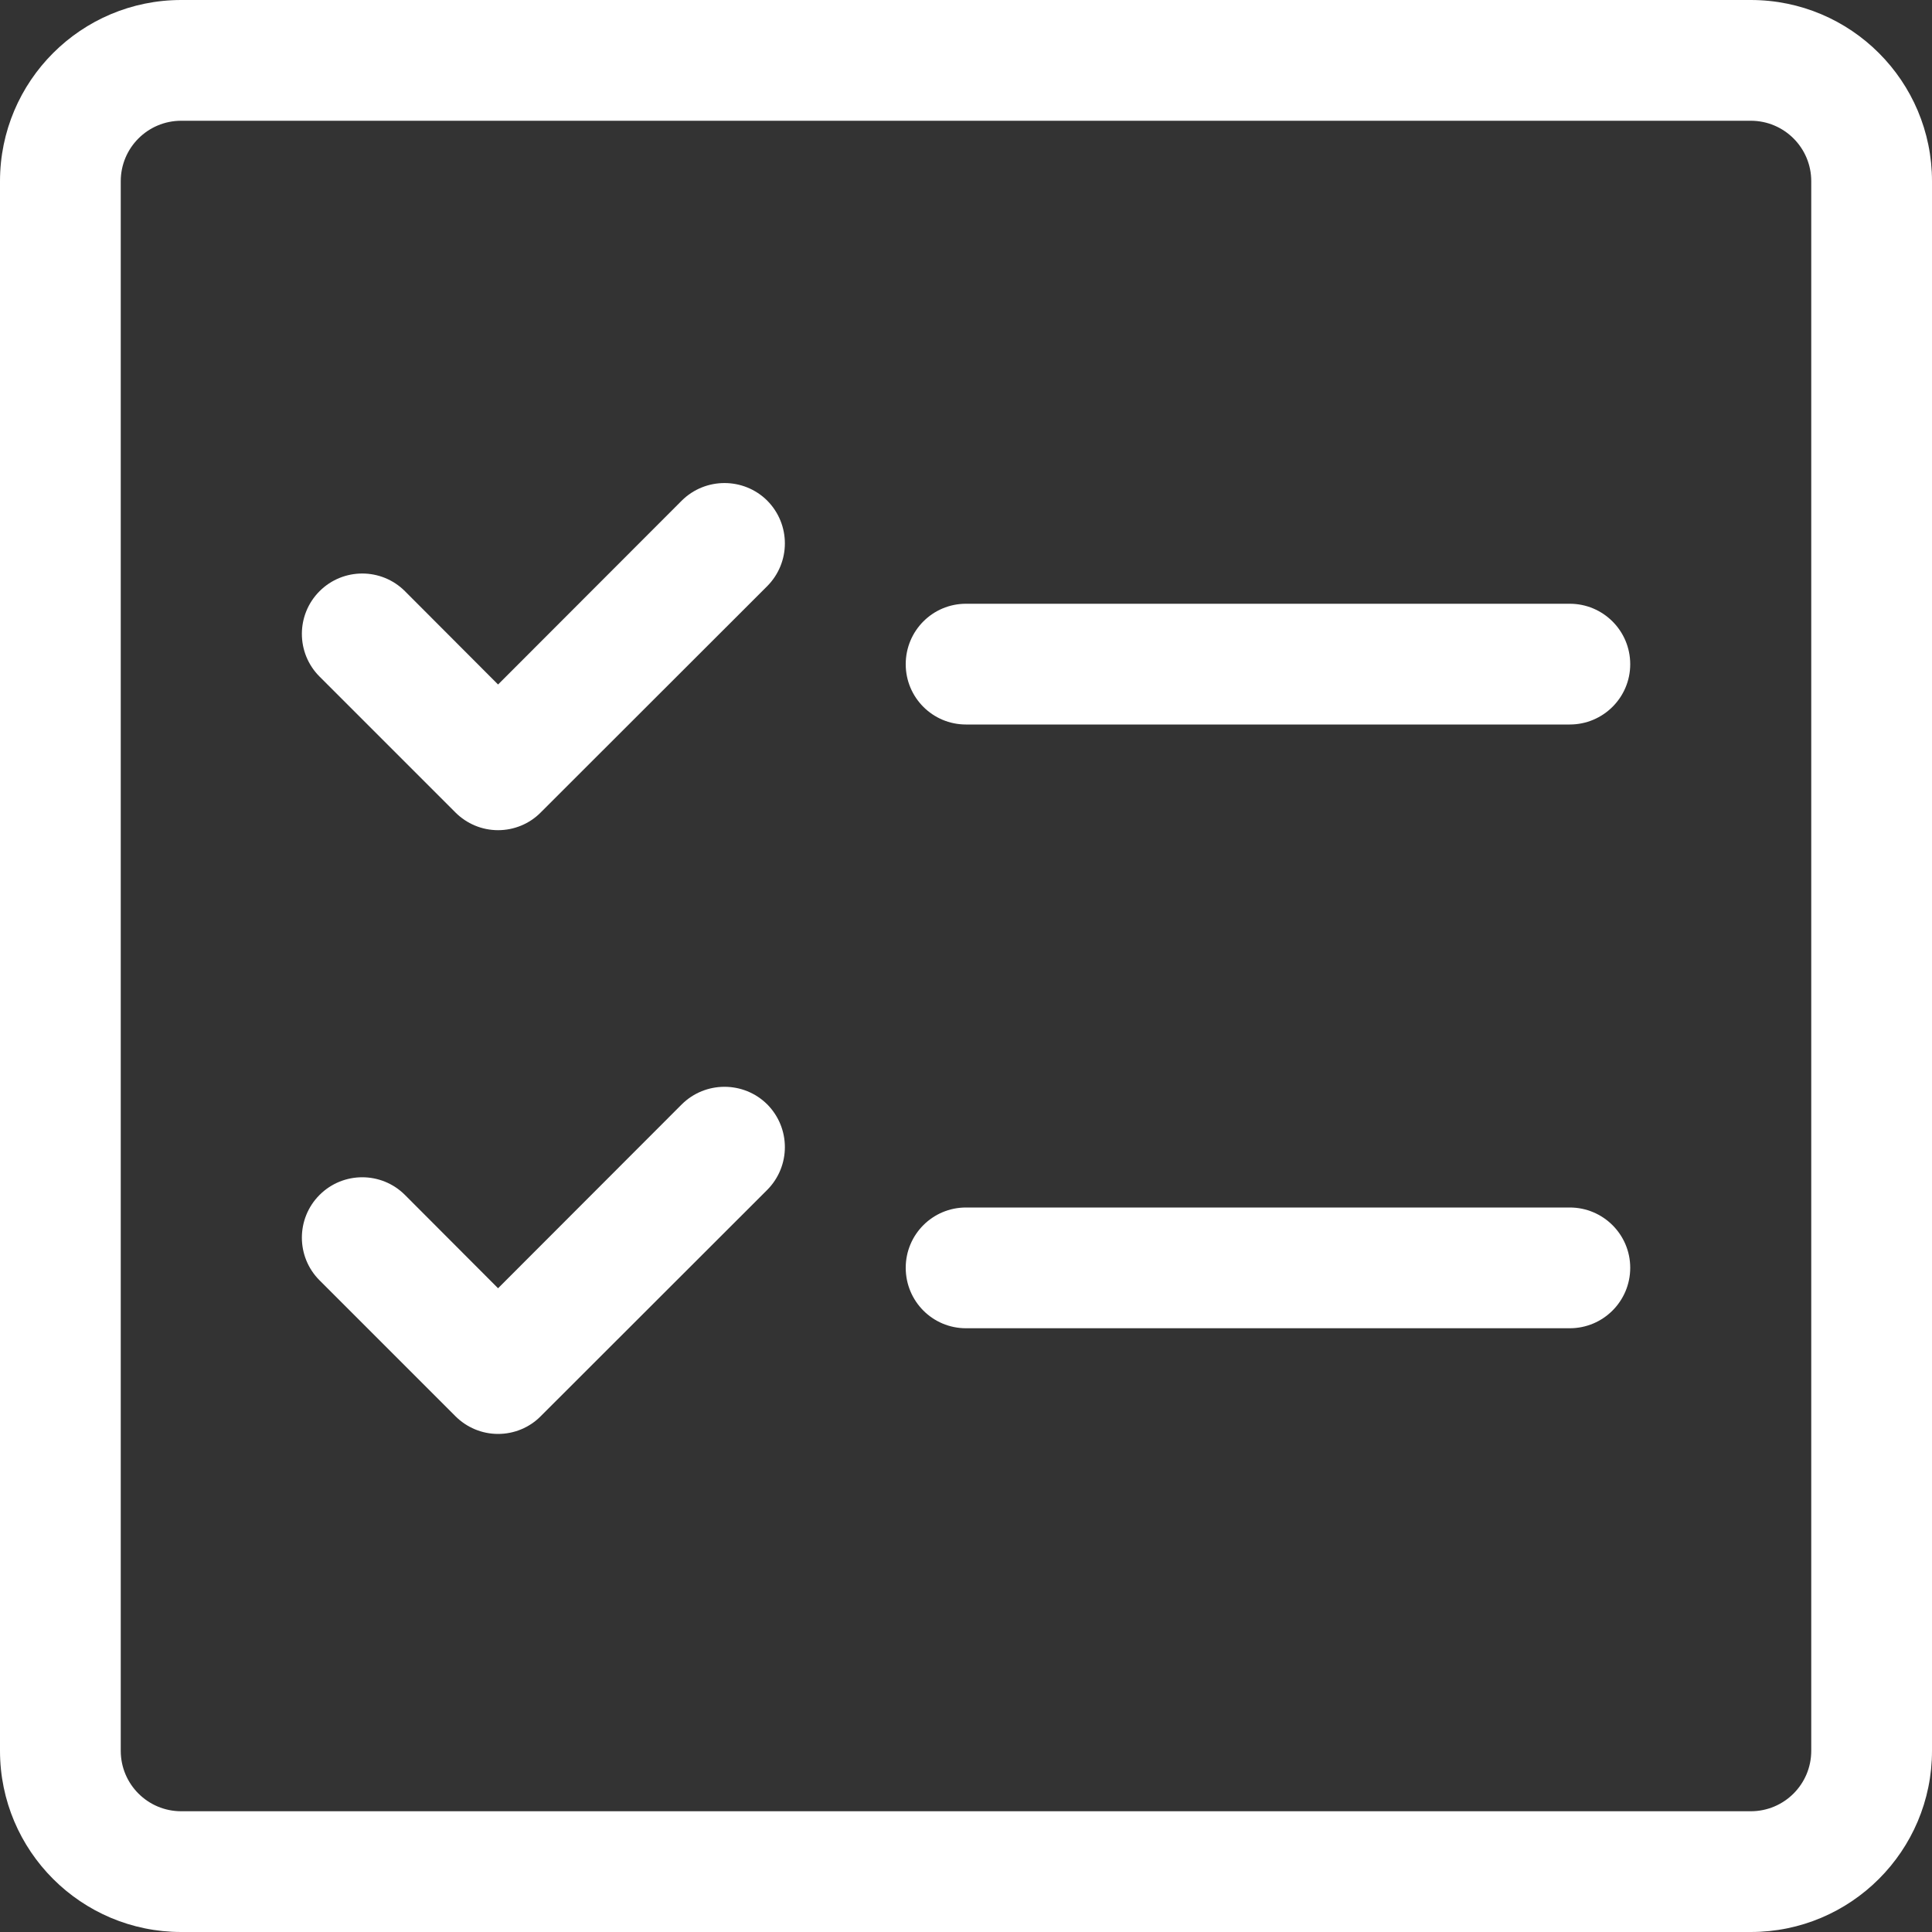 <?xml version="1.0" encoding="UTF-8"?>
<svg width="10px" height="10px" viewBox="0 0 10 10" version="1.1" xmlns="http://www.w3.org/2000/svg" xmlns:xlink="http://www.w3.org/1999/xlink">
    <rect x="0" y="0" width="10" height="10" fill="#333333" stroke="none"/>
    <title>Reports Icon</title>
    <g id="Symbols" stroke="none" stroke-width="1" fill="none" fill-rule="evenodd">
        <g id="Affiliates-Nav" transform="translate(-31, -186)" fill="#FFFFFF" fill-rule="nonzero">
            <g id="Group" transform="translate(31, 186)">
                <path d="M3.971,2.591 C4.093,2.714 4.093,2.911 3.971,3.034 L2.799,4.205 C2.741,4.264 2.661,4.297 2.578,4.297 C2.495,4.297 2.416,4.264 2.357,4.205 L1.654,3.502 C1.532,3.38 1.532,3.182 1.654,3.06 C1.776,2.938 1.974,2.938 2.096,3.06 L2.578,3.543 L3.529,2.591 C3.651,2.47 3.849,2.47 3.971,2.591 L3.971,2.591 Z" id="Path"></path>
                <path d="M5,3.125 C4.827,3.125 4.688,3.265 4.688,3.438 C4.688,3.61 4.827,3.75 5,3.75 L8.125,3.75 C8.298,3.75 8.438,3.61 8.438,3.438 C8.438,3.265 8.298,3.125 8.125,3.125 L5,3.125 Z" id="Path"></path>
                <path d="M4.688,6.562 C4.688,6.39 4.827,6.25 5,6.25 L8.125,6.25 C8.298,6.25 8.438,6.39 8.438,6.562 C8.438,6.735 8.298,6.875 8.125,6.875 L5,6.875 C4.827,6.875 4.688,6.735 4.688,6.562 Z" id="Path"></path>
                <path d="M3.971,6.159 C4.093,6.036 4.093,5.839 3.971,5.716 C3.849,5.595 3.651,5.595 3.529,5.716 L2.578,6.668 L2.096,6.185 C1.974,6.063 1.776,6.063 1.654,6.185 C1.532,6.307 1.532,6.505 1.654,6.627 L2.357,7.33 C2.416,7.389 2.495,7.422 2.578,7.422 C2.661,7.422 2.741,7.389 2.799,7.33 L3.971,6.159 Z" id="Path"></path>
                <path d="M0,9.062 C0,9.58 0.42,10 0.938,10 L9.062,10 C9.58,10 10,9.58 10,9.062 L10,0.938 C10,0.42 9.58,0 9.062,0 L0.938,0 C0.42,0 0,0.42 0,0.938 L0,9.062 Z M0.938,9.375 C0.765,9.375 0.625,9.235 0.625,9.062 L0.625,0.938 C0.625,0.765 0.765,0.625 0.938,0.625 L9.062,0.625 C9.235,0.625 9.375,0.765 9.375,0.938 L9.375,9.062 C9.375,9.235 9.235,9.375 9.062,9.375 L0.938,9.375 Z" id="Shape"></path>
            </g>
        </g>
    </g>
</svg>